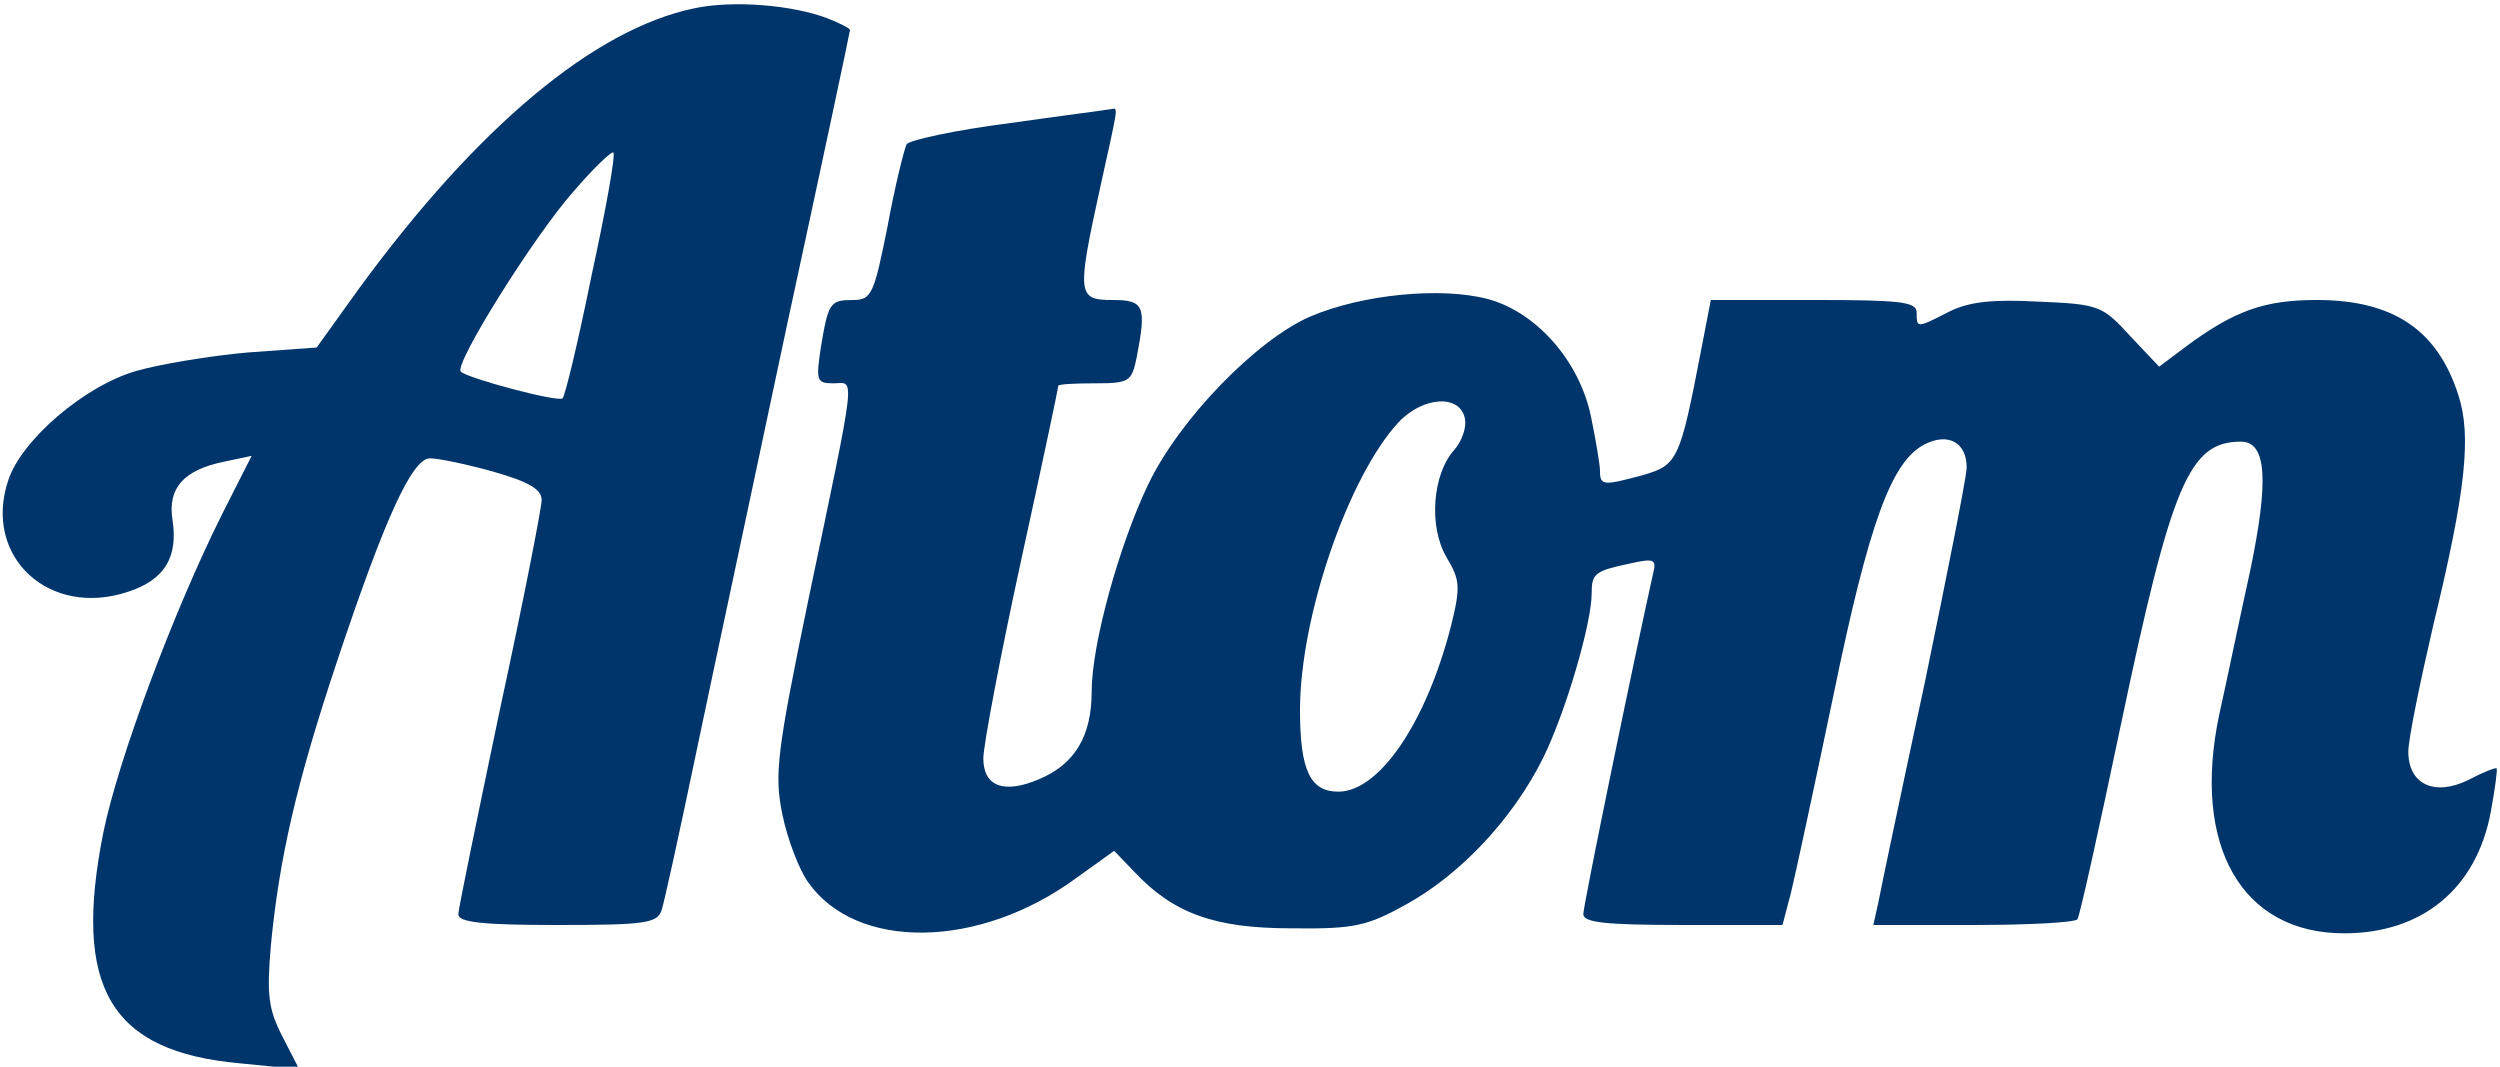<?xml version="1.0" standalone="no"?>
<!DOCTYPE svg PUBLIC "-//W3C//DTD SVG 20010904//EN"
 "http://www.w3.org/TR/2001/REC-SVG-20010904/DTD/svg10.dtd">
<svg version="1.0" xmlns="http://www.w3.org/2000/svg"
 width="300pt" height="128pt" viewBox="0 0 300 128"
 preserveAspectRatio="xMidYMid meet">
<g transform="translate(0,128) scale(0.1,-0.1)"
fill="#00356b" stroke="none">
<path d="M833 1270 c-120 -25 -260 -142 -402 -336 l-51 -71 -83 -6 c-45 -4
-105 -14 -133 -22 -63 -18 -138 -83 -154 -131 -31 -92 49 -166 144 -134 43 14
60 41 53 86 -6 38 13 60 62 70 l33 7 -35 -69 c-59 -118 -125 -295 -143 -383
-37 -186 8 -263 164 -277 l71 -7 -20 39 c-17 33 -19 50 -14 109 10 105 31 196
79 340 59 177 91 245 112 245 10 0 44 -7 76 -16 42 -12 58 -21 58 -34 0 -9
-22 -122 -50 -251 -27 -129 -50 -240 -50 -246 0 -10 30 -13 119 -13 105 0 120
2 125 18 3 9 21 91 40 182 19 91 69 324 110 518 42 194 76 354 76 356 0 2 -12
8 -27 14 -42 16 -113 22 -160 12z m-123 -320 c-16 -79 -32 -146 -35 -148 -5
-5 -114 24 -122 32 -9 8 88 163 135 216 24 28 46 49 48 47 3 -2 -9 -69 -26
-147z"/>
<path d="M1210 1132 c-63 -8 -118 -20 -122 -25 -3 -6 -14 -50 -23 -99 -16 -80
-19 -88 -41 -88 -28 0 -30 -3 -39 -57 -6 -40 -5 -43 15 -43 26 0 29 22 -30
-260 -38 -184 -41 -210 -31 -258 6 -29 20 -66 31 -81 58 -82 205 -80 321 5
l46 33 24 -25 c47 -50 96 -68 189 -68 76 -1 91 3 138 29 65 36 128 103 164
176 27 55 58 161 58 197 0 24 4 27 47 36 27 6 31 5 27 -11 -23 -103 -84 -399
-84 -410 0 -10 26 -13 120 -13 l119 0 10 38 c5 20 28 127 51 237 43 209 70
282 110 302 28 14 50 2 50 -28 0 -11 -23 -126 -50 -257 -28 -130 -53 -249 -56
-265 l-6 -27 121 0 c66 0 122 3 124 7 3 5 26 109 52 233 61 290 82 340 144
340 31 0 34 -46 11 -156 -12 -54 -28 -132 -37 -172 -33 -157 27 -262 150 -262
94 0 159 54 176 146 5 27 8 50 7 52 -2 1 -17 -5 -34 -14 -41 -20 -72 -5 -72
34 0 15 14 83 30 152 39 161 46 227 30 276 -25 78 -78 114 -170 114 -63 0 -99
-13 -157 -56 l-32 -24 -35 37 c-33 36 -37 38 -109 41 -56 3 -84 0 -108 -12
-39 -20 -39 -20 -39 -1 0 13 -20 15 -124 15 l-123 0 -12 -62 c-25 -130 -28
-136 -69 -148 -48 -13 -52 -13 -52 5 0 7 -5 37 -11 66 -14 66 -65 124 -123
140 -56 15 -151 6 -214 -21 -64 -28 -156 -122 -194 -201 -35 -73 -68 -192 -68
-249 0 -53 -20 -87 -63 -105 -42 -18 -67 -9 -67 25 0 15 20 121 45 236 25 114
45 209 45 211 0 2 20 3 44 3 41 0 44 2 50 31 12 62 9 69 -29 69 -42 0 -43 6
-15 134 23 104 22 96 13 95 -5 -1 -60 -8 -123 -17z m548 -355 c2 -10 -4 -27
-13 -37 -26 -29 -31 -92 -9 -129 16 -27 17 -35 5 -83 -30 -116 -86 -198 -135
-198 -34 0 -46 26 -46 98 0 112 58 280 118 345 30 32 75 34 80 4z"/>
</g>
</svg>
